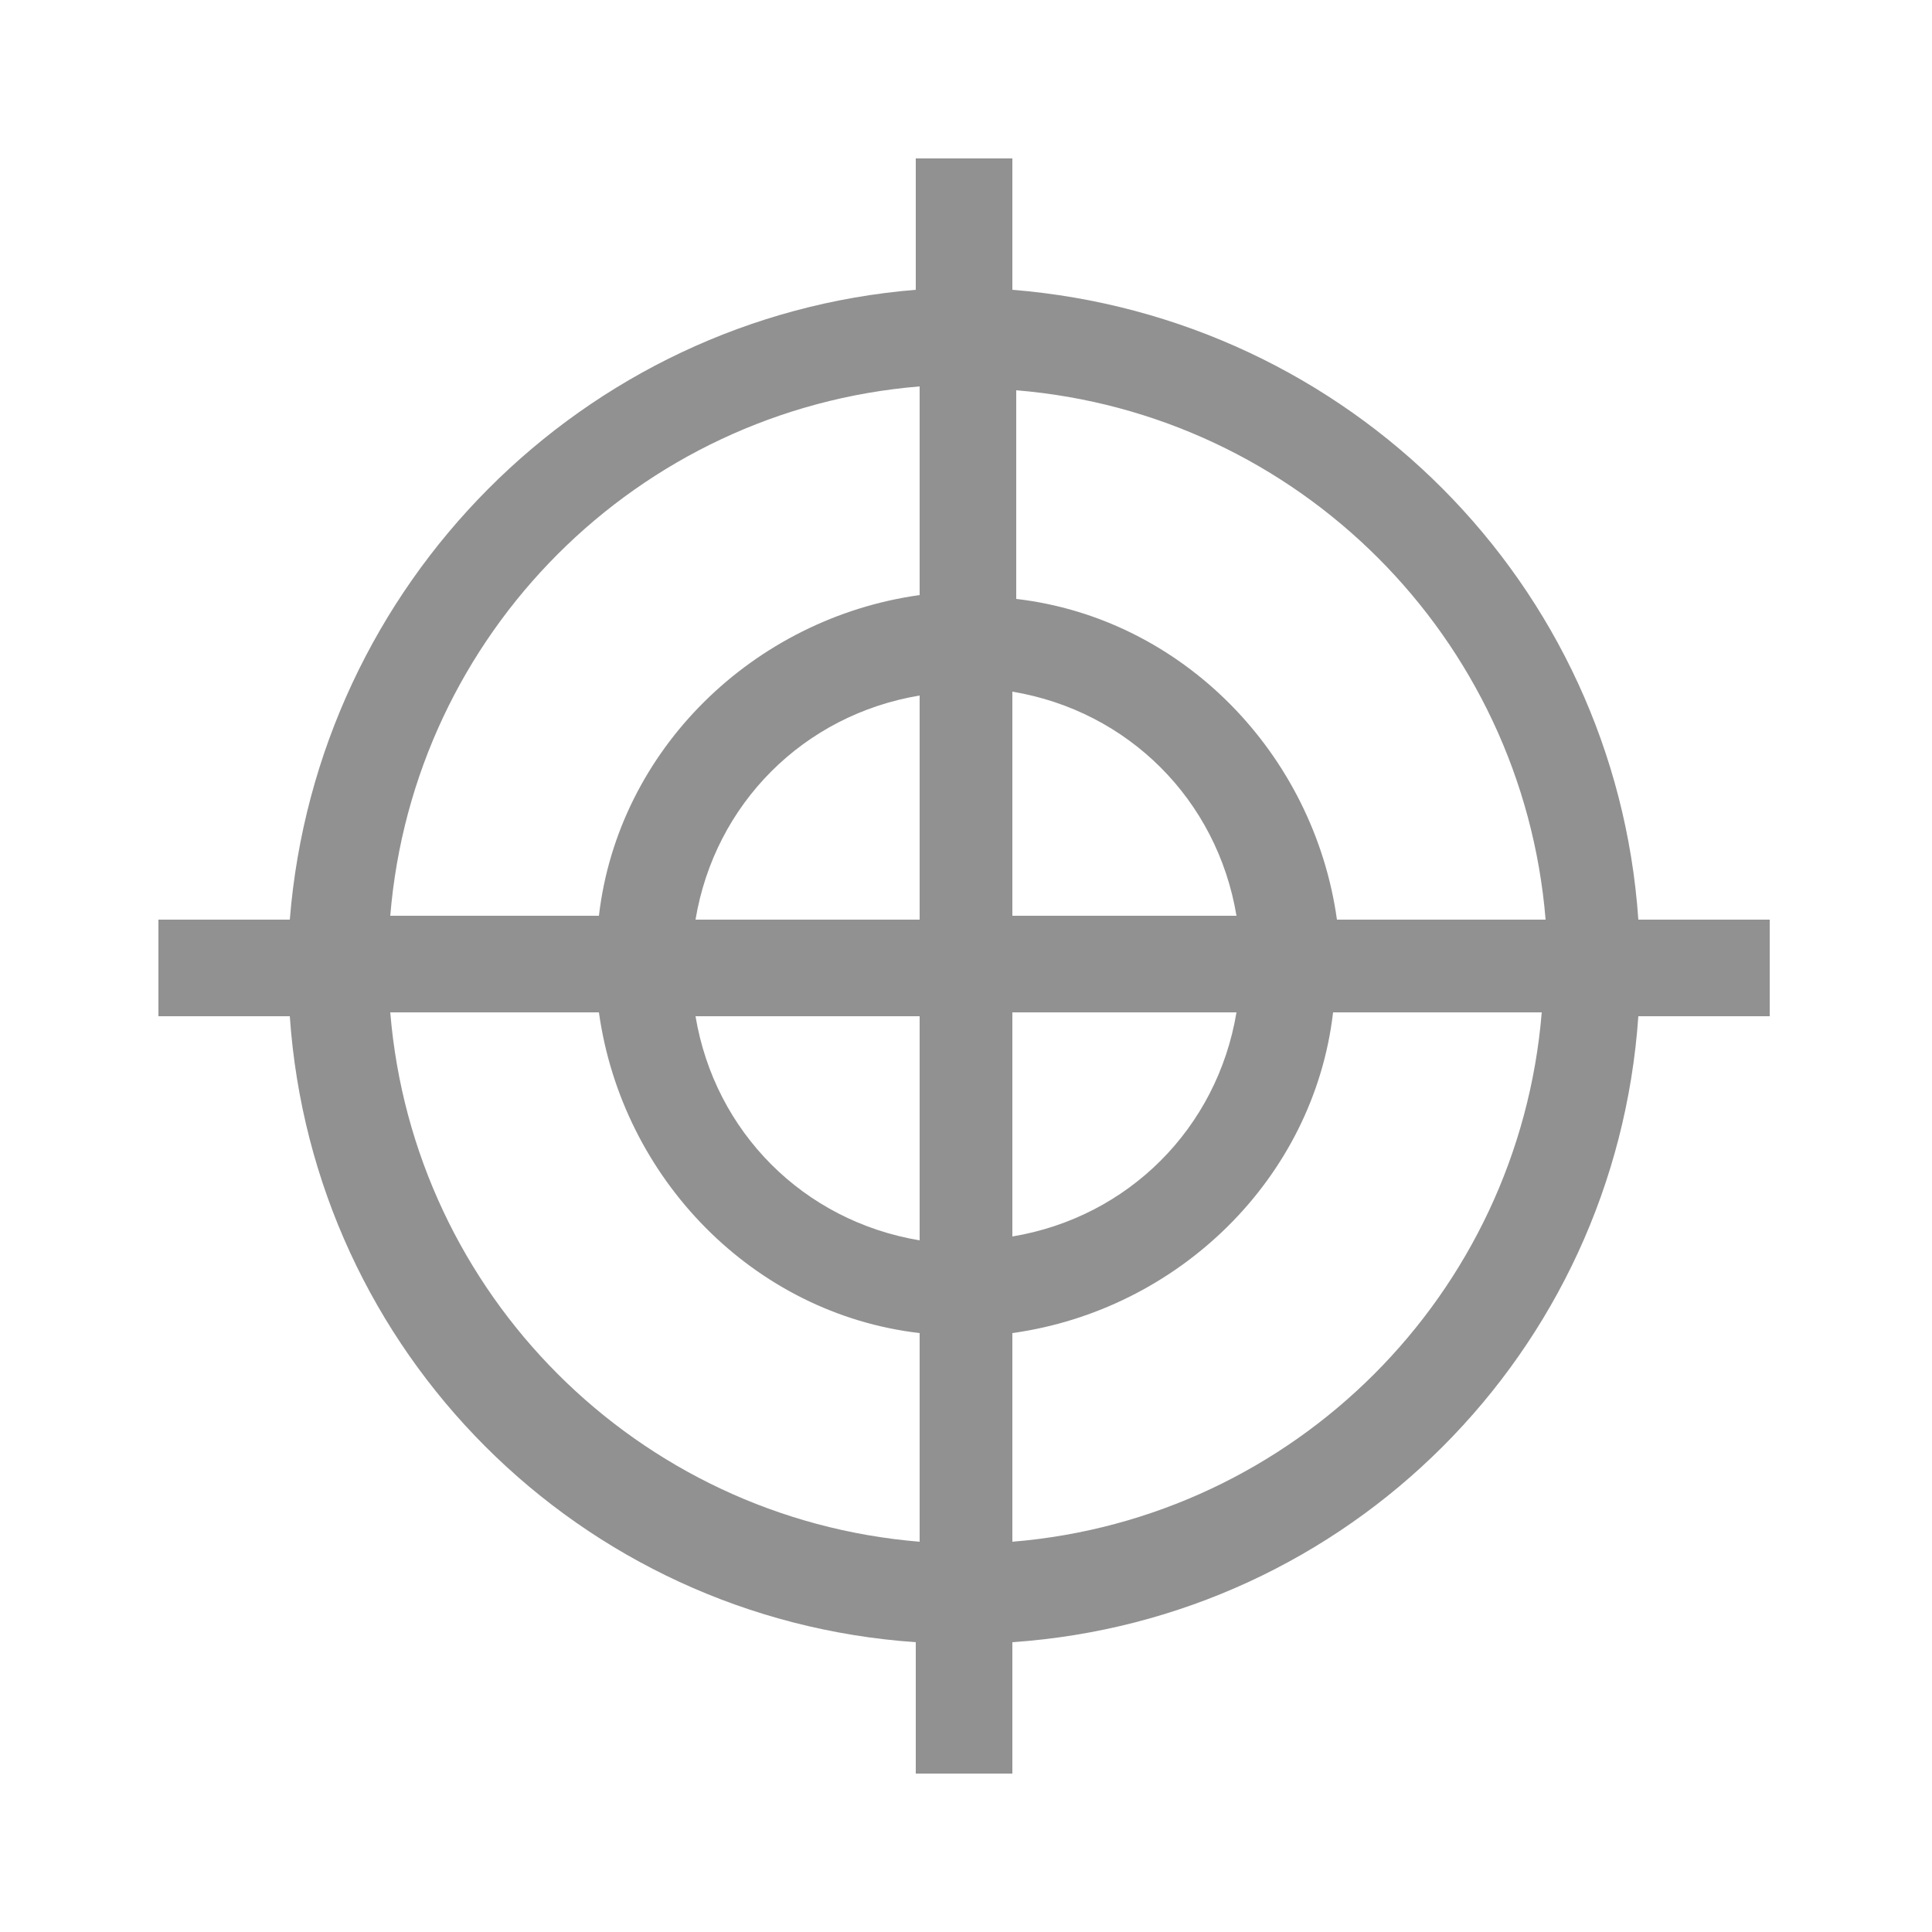 <?xml version="1.0" encoding="utf-8"?>
<!-- Generator: Adobe Illustrator 22.0.1, SVG Export Plug-In . SVG Version: 6.00 Build 0)  -->
<svg version="1.1" id="Layer_1" xmlns="http://www.w3.org/2000/svg" xmlns:xlink="http://www.w3.org/1999/xlink" x="0px" y="0px"
	 viewBox="0 0 50 50" style="enable-background:new 0 0 50 50;" xml:space="preserve">
<style type="text/css">
	.st0{fill:#919191;}
</style>
<g>
	<path class="st0" d="M26.2,7.5V4.1h-2.5v3.4C15.1,8.2,8.2,15.1,7.5,23.8H4.1v2.5h3.4c0.6,8.7,7.5,15.6,16.2,16.2v3.4h2.5v-3.4
		c8.7-0.6,15.6-7.5,16.2-16.2h3.4v-2.5h-3.4C41.8,15.1,34.9,8.2,26.2,7.5z M23.8,39.9c-7.3-0.6-13.1-6.4-13.7-13.7h5.4
		c0.6,4.3,4,7.8,8.3,8.3V39.9z M23.8,32.1c-3-0.5-5.3-2.8-5.8-5.8h5.8V32.1z M23.8,23.8h-5.8c0.5-3,2.8-5.3,5.8-5.8V23.8z
		 M23.8,15.4c-4.3,0.6-7.8,4-8.3,8.3h-5.4c0.6-7.3,6.4-13.1,13.7-13.7V15.4z M26.2,17.9c3,0.5,5.3,2.8,5.8,5.8h-5.8V17.9z
		 M26.2,26.2h5.8c-0.5,3-2.8,5.3-5.8,5.8V26.2z M26.2,39.9v-5.4c4.3-0.6,7.8-4,8.3-8.3h5.4C39.3,33.5,33.5,39.3,26.2,39.9z
		 M34.6,23.8c-0.6-4.3-4-7.8-8.3-8.3v-5.4c7.3,0.6,13.1,6.4,13.7,13.7H34.6z"/>
</g>
</svg>
